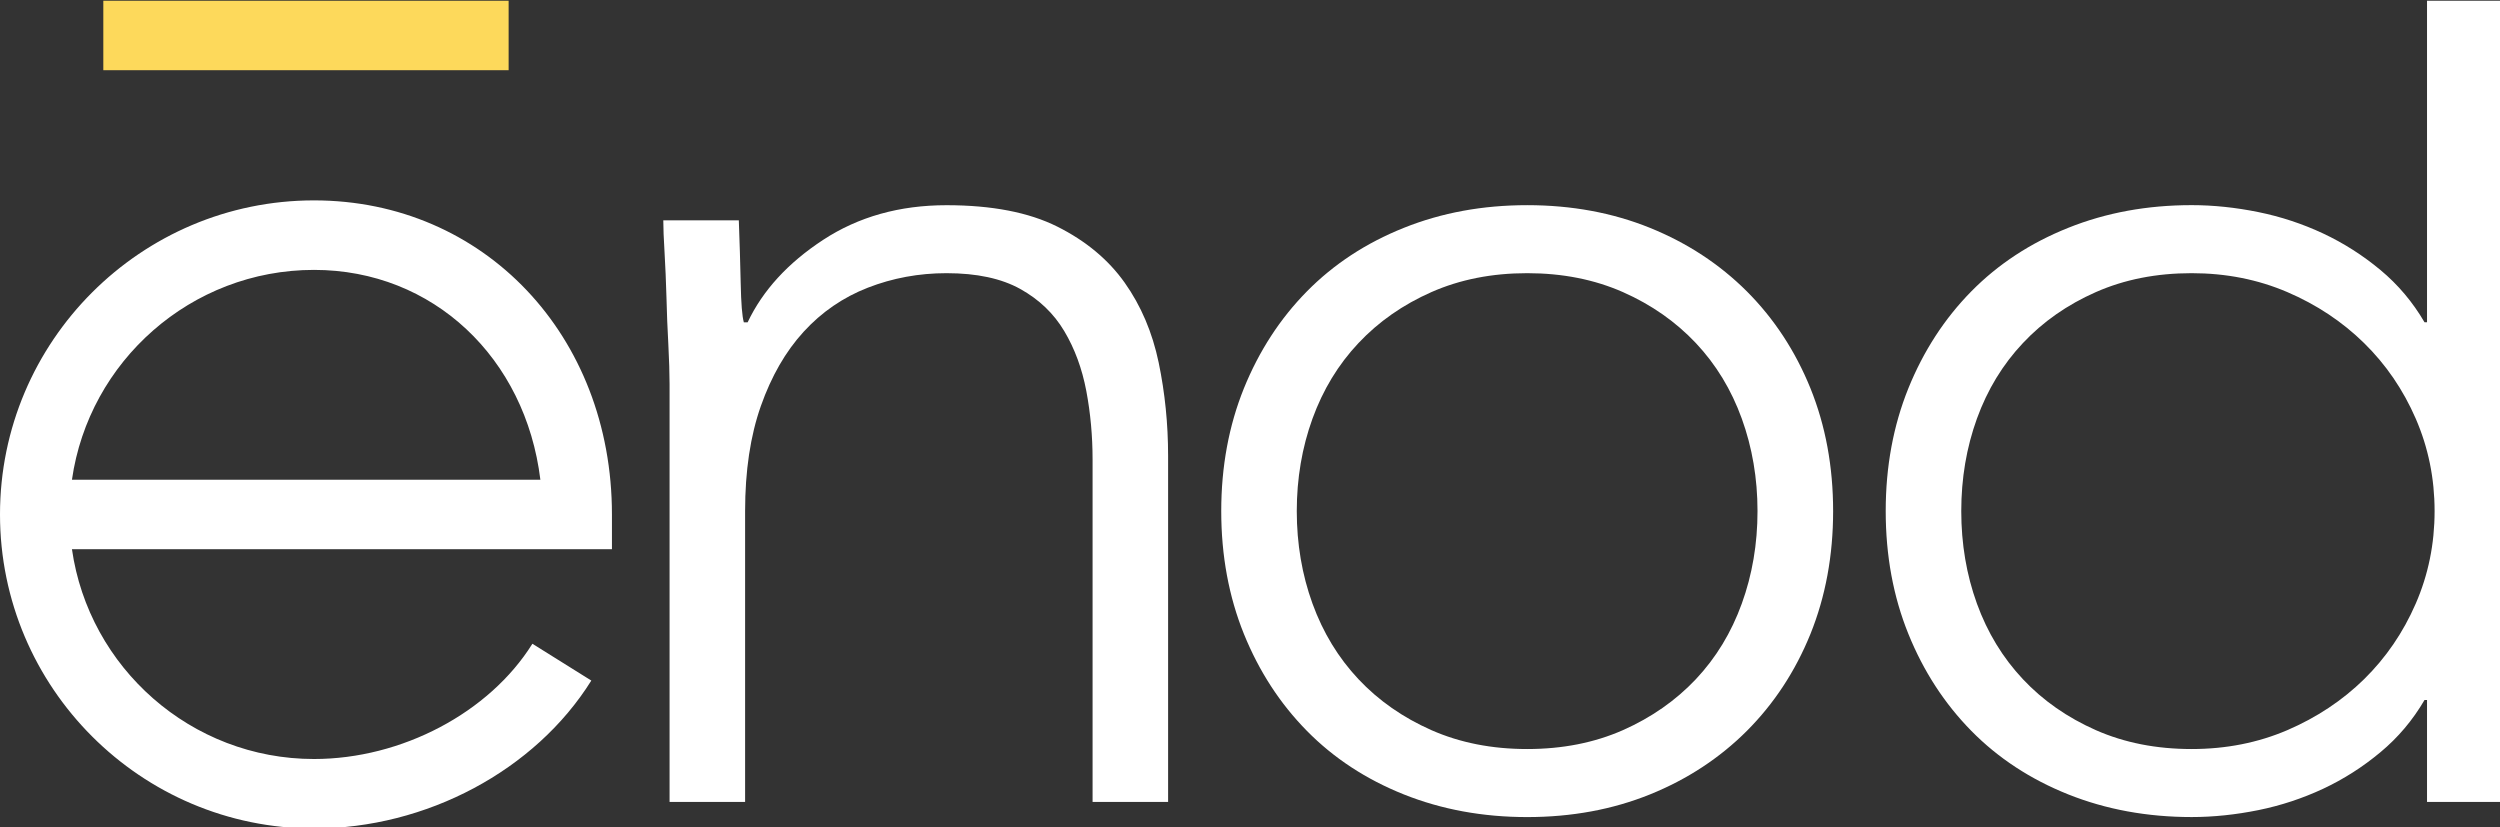 <?xml version="1.0" encoding="utf-8"?>
<!-- Generator: Adobe Illustrator 16.0.4, SVG Export Plug-In . SVG Version: 6.00 Build 0)  -->
<!DOCTYPE svg PUBLIC "-//W3C//DTD SVG 1.1//EN" "http://www.w3.org/Graphics/SVG/1.1/DTD/svg11.dtd">
<svg version="1.1" id="Calque_1" xmlns="http://www.w3.org/2000/svg" xmlns:xlink="http://www.w3.org/1999/xlink" x="0px" y="0px"
	 width="85.2px" height="28.2px" viewBox="0 0 85.2 28.2" enable-background="new 0 0 85.2 28.2" xml:space="preserve">
<rect x="0" y="0" width="85.2" height="28.2" fill="#333333" stroke="none"/>
<g>
	<defs>
		<rect id="SVGID_1_" y="0.025" width="85.289" height="28.209"/>
	</defs>
	<clipPath id="SVGID_2_">
		<use xlink:href="#SVGID_1_"  overflow="visible"/>
	</clipPath>
	<path clip-path="url(#SVGID_2_)" fill="#FFFFFF" d="M10.702,28.235C4.801,28.235,0,23.434,0,17.532
		C0,11.631,4.801,6.829,10.702,6.829c5.789,0,10.153,4.602,10.153,10.703v1.185H2.452c0.577,4.035,4.058,7.15,8.25,7.15
		c2.984,0,5.975-1.577,7.442-3.928l2.008,1.255C18.24,26.257,14.53,28.235,10.702,28.235 M2.452,16.349h15.964
		c-0.506-4.15-3.653-7.151-7.714-7.151C6.51,9.198,3.029,12.312,2.452,16.349"/>
	<path clip-path="url(#SVGID_2_)" fill="#FFFFFF" d="M22.819,13.086c0-0.371-0.015-0.822-0.042-1.351
		c-0.03-0.529-0.051-1.065-0.064-1.609c-0.016-0.542-0.037-1.051-0.065-1.523c-0.029-0.471-0.043-0.837-0.043-1.094h2.574
		c0.028,0.744,0.049,1.458,0.064,2.145c0.014,0.687,0.049,1.13,0.107,1.331h0.129c0.515-1.087,1.373-2.024,2.574-2.811
		c1.202-0.787,2.603-1.181,4.205-1.181c1.545,0,2.804,0.244,3.776,0.73c0.972,0.487,1.737,1.124,2.295,1.91
		c0.558,0.788,0.944,1.694,1.159,2.724c0.214,1.031,0.321,2.09,0.321,3.176V27.33h-2.574V15.661c0-0.801-0.071-1.581-0.214-2.339
		c-0.144-0.758-0.393-1.437-0.751-2.038c-0.357-0.6-0.857-1.079-1.501-1.437c-0.644-0.357-1.48-0.537-2.511-0.537
		c-0.943,0-1.838,0.166-2.681,0.494c-0.844,0.329-1.574,0.83-2.189,1.502c-0.615,0.672-1.1,1.516-1.458,2.531
		c-0.358,1.016-0.537,2.21-0.537,3.583v9.91h-2.574V13.086z"/>
	<path clip-path="url(#SVGID_2_)" fill="#FFFFFF" d="M41.62,17.419c0-1.516,0.258-2.909,0.772-4.184
		c0.516-1.271,1.23-2.373,2.147-3.304c0.915-0.929,2.016-1.651,3.304-2.166c1.287-0.516,2.687-0.773,4.204-0.773
		c1.515,0,2.91,0.258,4.184,0.773c1.271,0.515,2.372,1.237,3.303,2.166c0.929,0.931,1.651,2.032,2.167,3.304
		c0.514,1.274,0.772,2.668,0.772,4.184s-0.259,2.911-0.772,4.185c-0.516,1.272-1.238,2.372-2.167,3.304
		c-0.931,0.93-2.031,1.651-3.303,2.166c-1.273,0.514-2.669,0.772-4.184,0.772c-1.518,0-2.917-0.259-4.204-0.772
		c-1.288-0.515-2.389-1.236-3.304-2.166c-0.917-0.932-1.631-2.031-2.147-3.304C41.878,20.331,41.62,18.935,41.62,17.419
		 M44.194,17.419c0,1.116,0.179,2.167,0.536,3.153c0.359,0.987,0.881,1.845,1.567,2.575c0.686,0.729,1.516,1.307,2.487,1.737
		c0.974,0.429,2.062,0.643,3.262,0.643c1.201,0,2.288-0.214,3.262-0.643c0.971-0.431,1.8-1.009,2.487-1.737
		c0.687-0.73,1.208-1.588,1.565-2.575c0.357-0.986,0.536-2.037,0.536-3.153c0-1.115-0.179-2.166-0.536-3.153
		c-0.357-0.987-0.879-1.845-1.565-2.574c-0.688-0.729-1.517-1.309-2.487-1.738c-0.974-0.429-2.061-0.644-3.262-0.644
		c-1.2,0-2.288,0.215-3.262,0.644c-0.972,0.429-1.802,1.009-2.487,1.738c-0.687,0.729-1.208,1.587-1.567,2.574
		C44.373,15.253,44.194,16.304,44.194,17.419"/>
	<path clip-path="url(#SVGID_2_)" fill="#FFFFFF" d="M82.713,23.857h-0.086c-0.4,0.685-0.9,1.278-1.501,1.778
		c-0.602,0.502-1.251,0.917-1.951,1.245c-0.702,0.328-1.438,0.572-2.21,0.729c-0.773,0.156-1.531,0.236-2.273,0.236
		c-1.517,0-2.919-0.259-4.206-0.772c-1.288-0.515-2.389-1.236-3.304-2.166c-0.915-0.932-1.63-2.031-2.145-3.304
		c-0.515-1.273-0.772-2.669-0.772-4.185s0.258-2.909,0.772-4.184c0.515-1.271,1.229-2.373,2.145-3.304
		c0.915-0.929,2.016-1.651,3.304-2.166c1.287-0.516,2.689-0.773,4.206-0.773c0.742,0,1.5,0.08,2.273,0.237
		c0.771,0.157,1.508,0.401,2.21,0.73c0.7,0.329,1.35,0.744,1.951,1.244c0.601,0.5,1.101,1.094,1.501,1.78h0.086V0.025h2.575V27.33
		h-2.575V23.857z M82.971,17.419c0-1.115-0.214-2.166-0.643-3.153c-0.429-0.987-1.017-1.845-1.76-2.574s-1.617-1.309-2.617-1.738
		c-1.001-0.429-2.089-0.644-3.26-0.644c-1.202,0-2.289,0.215-3.263,0.644c-0.972,0.429-1.803,1.009-2.487,1.738
		c-0.687,0.729-1.209,1.587-1.567,2.574c-0.357,0.987-0.534,2.038-0.534,3.153c0,1.116,0.177,2.167,0.534,3.153
		c0.358,0.987,0.881,1.845,1.567,2.575c0.685,0.729,1.516,1.307,2.487,1.737c0.974,0.429,2.061,0.643,3.263,0.643
		c1.171,0,2.259-0.214,3.26-0.643c1-0.431,1.874-1.009,2.617-1.737c0.743-0.73,1.331-1.588,1.76-2.575
		C82.757,19.586,82.971,18.536,82.971,17.419"/>
	<rect x="3.521" y="0.025" clip-path="url(#SVGID_2_)" fill="#FDD95B" width="13.813" height="2.367"/>
</g>
</svg>
